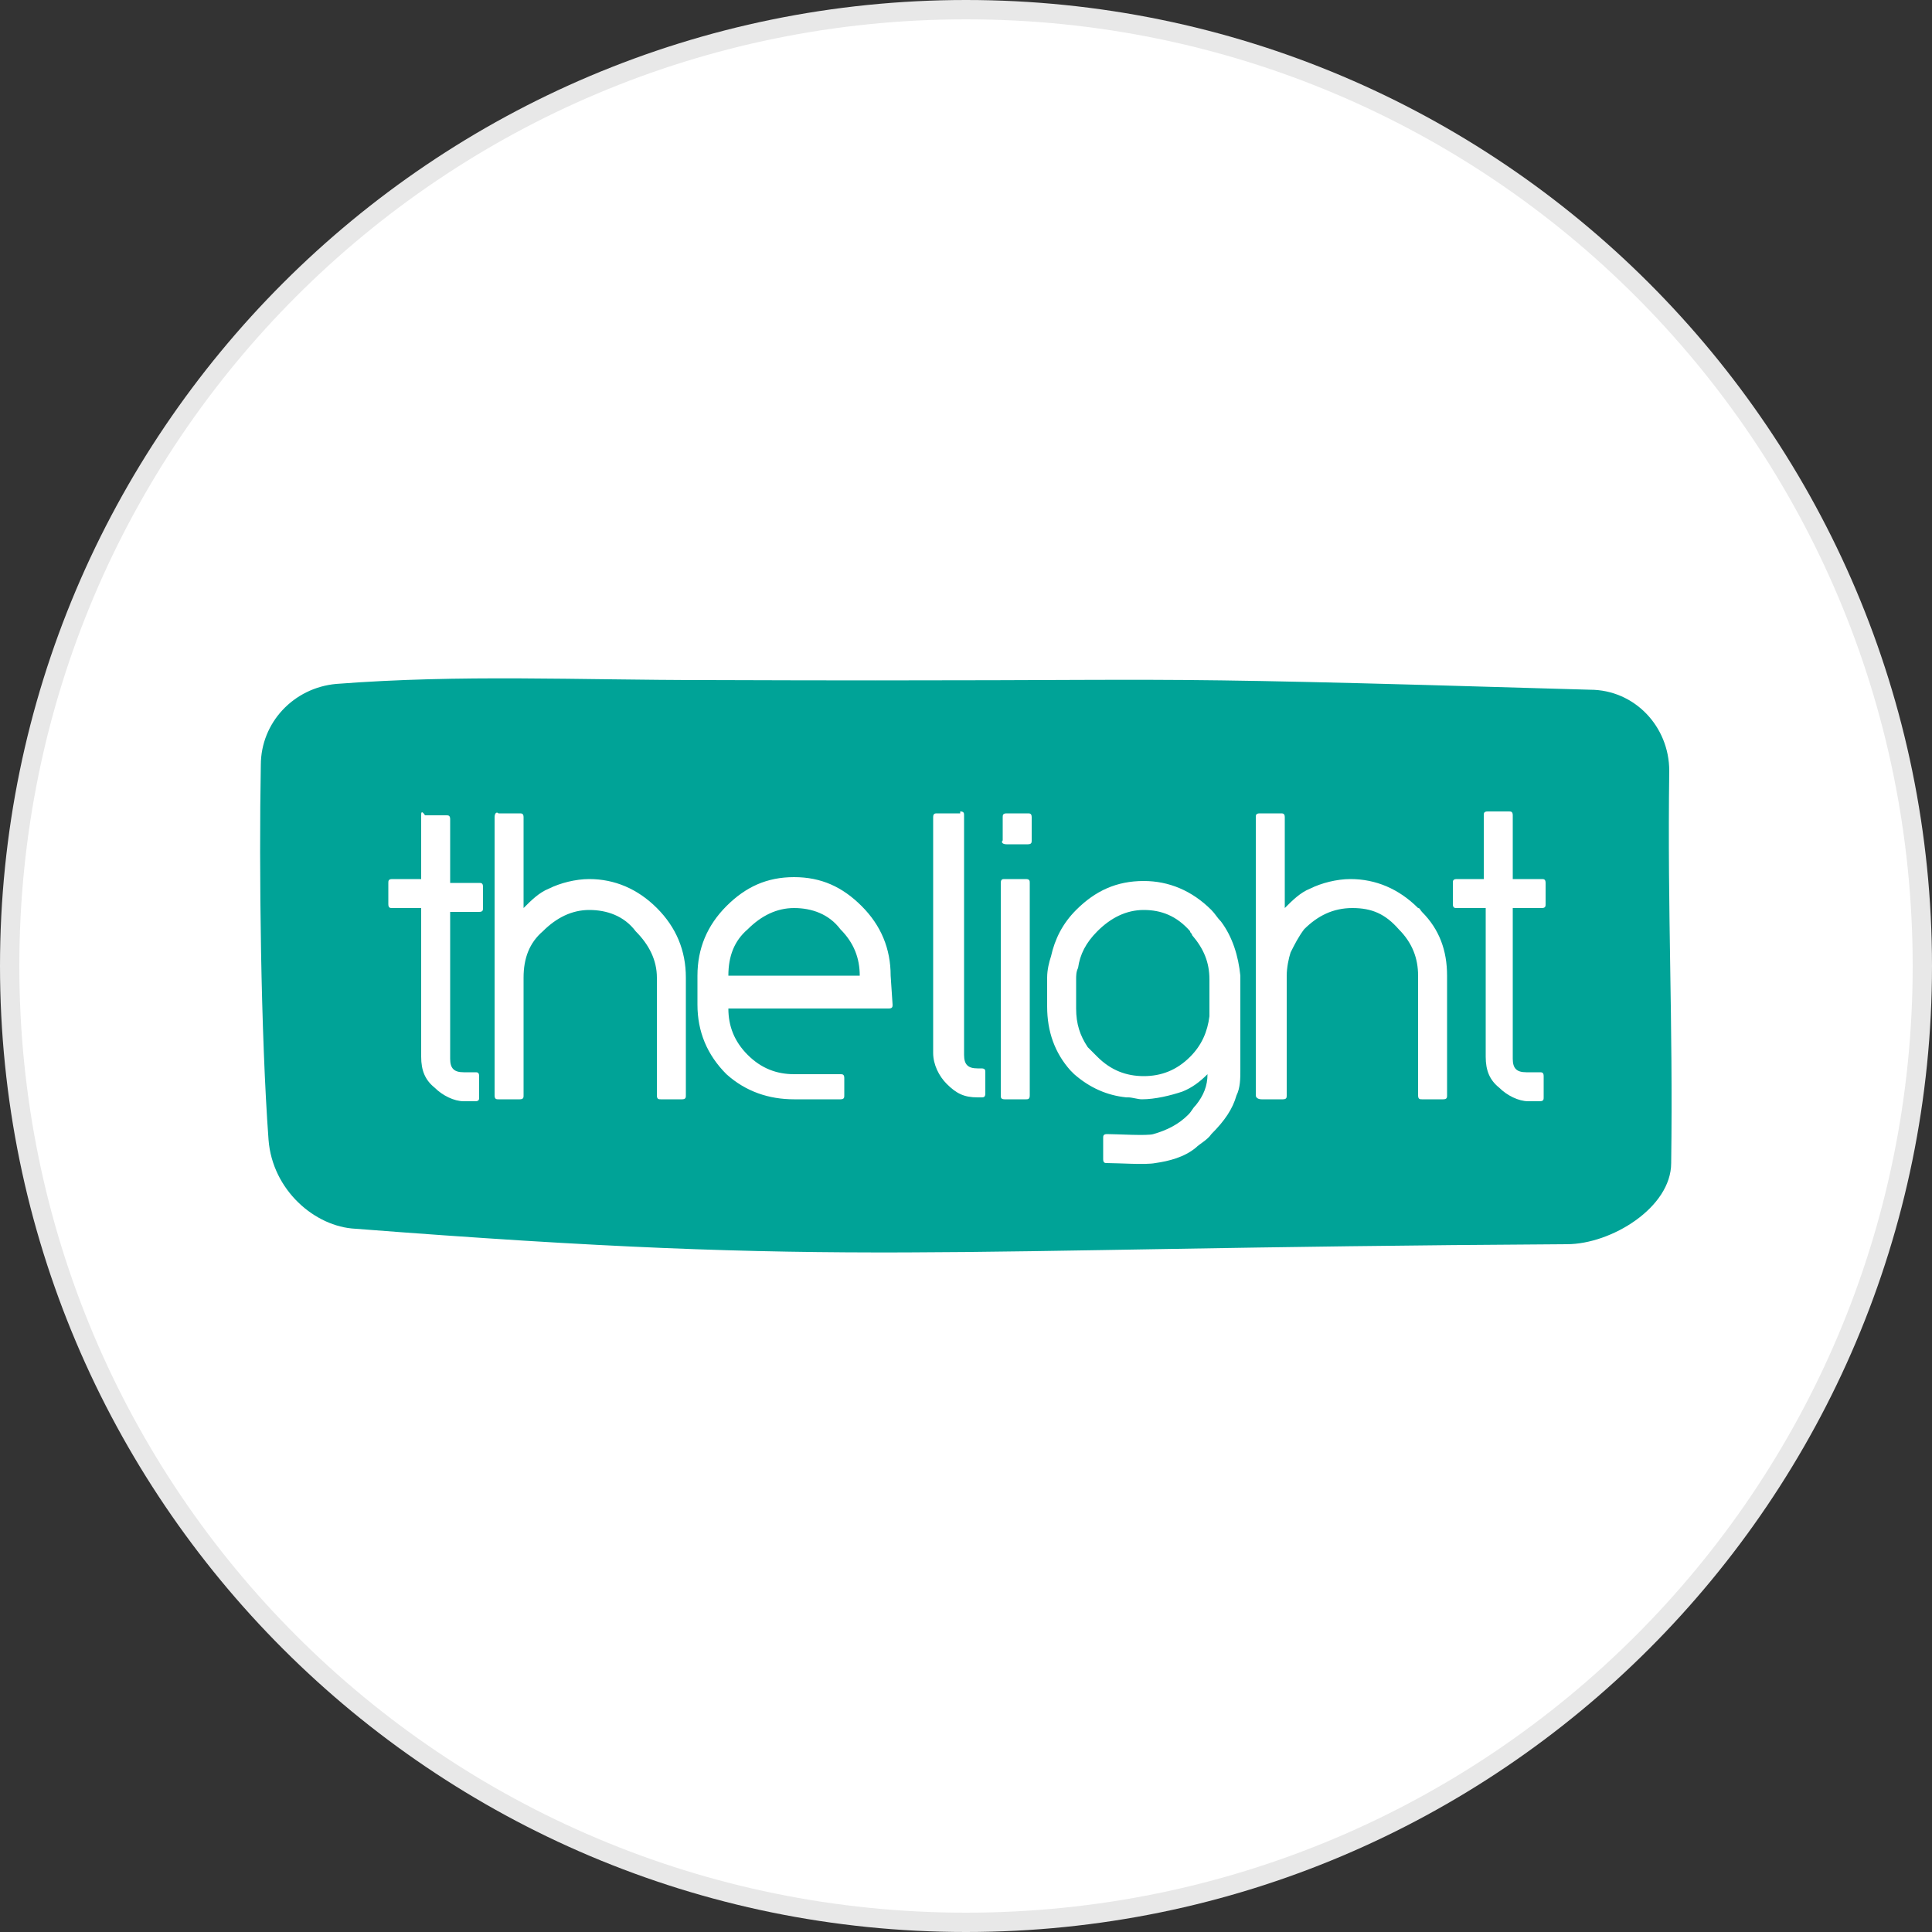 <?xml version="1.0" encoding="utf-8"?>
<svg version="1.1" id="Layer_1" xmlns="http://www.w3.org/2000/svg" xmlns:xlink="http://www.w3.org/1999/xlink" x="0px" y="0px"
	width="100px" height="100px" viewBox="0 0 100 100" style="enable-background:new 0 0 100 100;" xml:space="preserve">
<rect x="0" y="0" width="100" height="100" fill="#333333" stroke="none"/>
<g>
	<path style="fill:#E8E8E8;" d="M50,0c27.6,0,50,22.4,50,50s-22.4,50-50,50S0,77.6,0,50S22.4,0,50,0"/>
	<path style="fill:#FFFFFF;" d="M50,1c27.1,0,49,21.9,49,49S77.1,99,50,99S1,77.1,1,50S22.9,1,50,1"/>
	<g>
		<path style="fill:#00A397;" d="M18.4,63.6c25.8,2,29.2,1,62.7,0.8c2.3,0,5.4-1.9,5.4-4.2c0.1-7.5-0.2-12.8-0.1-20.3
			c0-2.3-1.8-4.2-4.1-4.2c-26.9-0.8-18.4-0.4-45.7-0.5c-6.8,0-12.7-0.3-19.2,0.2c-2.2,0.2-3.9,2-3.9,4.2c-0.1,5.3,0,14,0.4,19.4
			C14.1,61.6,16.3,63.5,18.4,63.6z"/>
		<path style="fill:#FFFFFF;" d="M78.3,53.9V47h1.5c0.2,0,0.2-0.1,0.2-0.2v-1.1c0-0.2-0.1-0.2-0.2-0.2h-1.5v-3.3
			c0-0.2-0.1-0.2-0.2-0.2h-1.1c-0.2,0-0.2,0.1-0.2,0.2v3.3h-1.4c-0.2,0-0.2,0.1-0.2,0.2v1.1c0,0.2,0.1,0.2,0.2,0.2h1.5v7.7
			c0,0.7,0.2,1.2,0.7,1.6c0.4,0.4,1,0.7,1.5,0.7h0.6c0.2,0,0.2-0.1,0.2-0.2v-1.1c0-0.2-0.1-0.2-0.2-0.2H79c-0.5,0-0.7-0.2-0.7-0.7
			C78.3,54.7,78.3,53.9,78.3,53.9z M65.3,56.9h1.1c0.2,0,0.2-0.1,0.2-0.2v-6.2c0-0.4,0.1-0.9,0.2-1.2c0.2-0.4,0.4-0.8,0.7-1.2
			C68.2,47.4,69,47,70,47c1,0,1.7,0.3,2.4,1.1c0.7,0.7,1,1.5,1,2.4v6.2c0,0.2,0.1,0.2,0.2,0.2h1.1c0.2,0,0.2-0.1,0.2-0.2v-6.2
			c0-1.3-0.4-2.4-1.3-3.3c-0.1-0.1-0.1-0.2-0.2-0.2c-1-1-2.2-1.5-3.5-1.5c-0.7,0-1.5,0.2-2.1,0.5c-0.5,0.2-0.9,0.6-1.3,1v-4.7
			c0-0.2-0.1-0.2-0.2-0.2h-1.1c-0.2,0-0.2,0.1-0.2,0.2v14.4C65,56.8,65.1,56.9,65.3,56.9z M51.8,52.7v-7c0-0.2,0.1-0.2,0.2-0.2h1.1
			c0.2,0,0.2,0.1,0.2,0.2v11c0,0.2-0.1,0.2-0.2,0.2h-1.1c-0.2,0-0.2-0.1-0.2-0.2V52.7 M52.1,43.7h1.1c0.2,0,0.2-0.1,0.2-0.2v-1.2
			c0-0.2-0.1-0.2-0.2-0.2h-1.1c-0.2,0-0.2,0.1-0.2,0.2v1.2C51.8,43.6,51.9,43.7,52.1,43.7z M49.7,42c0.2,0,0.2,0.1,0.2,0.2v12.4
			c0,0.5,0.2,0.7,0.7,0.7h0.2c0.2,0,0.2,0.1,0.2,0.2v1.1c0,0.2-0.1,0.2-0.2,0.2h-0.2c-0.7,0-1.1-0.2-1.6-0.7c-0.4-0.4-0.7-1-0.7-1.6
			V42.3c0-0.2,0.1-0.2,0.2-0.2H49.7z M21.8,42.2v3.3h-1.5c-0.2,0-0.2,0.1-0.2,0.2v1.1c0,0.2,0.1,0.2,0.2,0.2h1.5v7.7
			c0,0.7,0.2,1.2,0.7,1.6c0.4,0.4,1,0.7,1.5,0.7h0.6c0.2,0,0.2-0.1,0.2-0.2v-1.1c0-0.2-0.1-0.2-0.2-0.2H24c-0.5,0-0.7-0.2-0.7-0.7
			v-7.6h1.5c0.2,0,0.2-0.1,0.2-0.2v-1.1c0-0.2-0.1-0.2-0.2-0.2h-1.5v-3.3c0-0.2-0.1-0.2-0.2-0.2h-1.1C21.8,41.9,21.8,42.1,21.8,42.2
			z M25.6,42.3v14.4c0,0.2,0.1,0.2,0.2,0.2h1.1c0.2,0,0.2-0.1,0.2-0.2v-6.1c0-1,0.3-1.8,1-2.4c0.7-0.7,1.5-1.1,2.4-1.1
			s1.8,0.3,2.4,1.1c0.7,0.7,1.1,1.5,1.1,2.4v6.1c0,0.2,0.1,0.2,0.2,0.2h1.1c0.2,0,0.2-0.1,0.2-0.2v-6.1c0-1.4-0.5-2.6-1.5-3.6
			c-1-1-2.2-1.5-3.5-1.5c-0.7,0-1.5,0.2-2.1,0.5c-0.5,0.2-0.9,0.6-1.3,1v-4.7c0-0.2-0.1-0.2-0.2-0.2h-1.1
			C25.7,42,25.6,42.1,25.6,42.3z M46.1,50.5c0-1.4-0.5-2.6-1.5-3.6s-2.1-1.5-3.5-1.5c-1.4,0-2.5,0.5-3.5,1.5c-1,1-1.5,2.2-1.5,3.6
			V52c0,1.4,0.5,2.6,1.5,3.6c1,0.9,2.2,1.3,3.5,1.3h2.4c0.2,0,0.2-0.1,0.2-0.2v-0.9c0-0.2-0.1-0.2-0.2-0.2h-2.4
			c-0.9,0-1.7-0.3-2.4-1c-0.7-0.7-1-1.5-1-2.4H46c0.2,0,0.2-0.1,0.2-0.2L46.1,50.5L46.1,50.5z M37.7,50.5c0-1,0.3-1.8,1-2.4
			c0.7-0.7,1.5-1.1,2.4-1.1s1.8,0.3,2.4,1.1c0.7,0.7,1,1.5,1,2.4C44.5,50.5,37.7,50.5,37.7,50.5z M63.2,47.7
			c-0.2-0.2-0.3-0.4-0.5-0.6c-1-1-2.2-1.5-3.5-1.5c-1.4,0-2.5,0.5-3.5,1.5c-0.7,0.7-1.1,1.5-1.3,2.4c-0.1,0.3-0.2,0.7-0.2,1.1v1.5
			c0,1.3,0.4,2.4,1.2,3.3l0.1,0.1l0.1,0.1c0.8,0.7,1.7,1.1,2.7,1.2h0.1c0.2,0,0.5,0.1,0.7,0.1c0.7,0,1.5-0.2,2.1-0.4
			c0.5-0.2,0.9-0.5,1.3-0.9c0,0.6-0.2,1.1-0.6,1.6c-0.2,0.2-0.2,0.3-0.4,0.5c-0.5,0.5-1.1,0.8-1.8,1c-0.3,0.1-1.9,0-2.4,0
			c-0.2,0-0.2,0.1-0.2,0.2v1.1c0,0.2,0.1,0.2,0.2,0.2c0.6,0,2,0.1,2.5,0c0.7-0.1,1.5-0.3,2.1-0.8c0.2-0.2,0.6-0.4,0.8-0.7
			c0.7-0.7,1.1-1.3,1.3-2c0.2-0.4,0.2-0.9,0.2-1.3v-4.9C64.1,49.5,63.8,48.5,63.2,47.7L63.2,47.7z M56.3,54.2
			c-0.4-0.6-0.6-1.2-0.6-2v-1.5c0-0.2,0-0.4,0.1-0.6c0.1-0.7,0.4-1.3,1-1.9c0.7-0.7,1.5-1.1,2.4-1.1s1.7,0.3,2.4,1.1
			c0,0.1,0.1,0.1,0.1,0.2c0.6,0.7,0.9,1.4,0.9,2.3v1.9c-0.1,0.8-0.4,1.5-1,2.1c-0.7,0.7-1.5,1-2.4,1c-0.9,0-1.7-0.3-2.4-1
			C56.6,54.5,56.4,54.3,56.3,54.2z"/>
	</g>
</g>
</svg>
